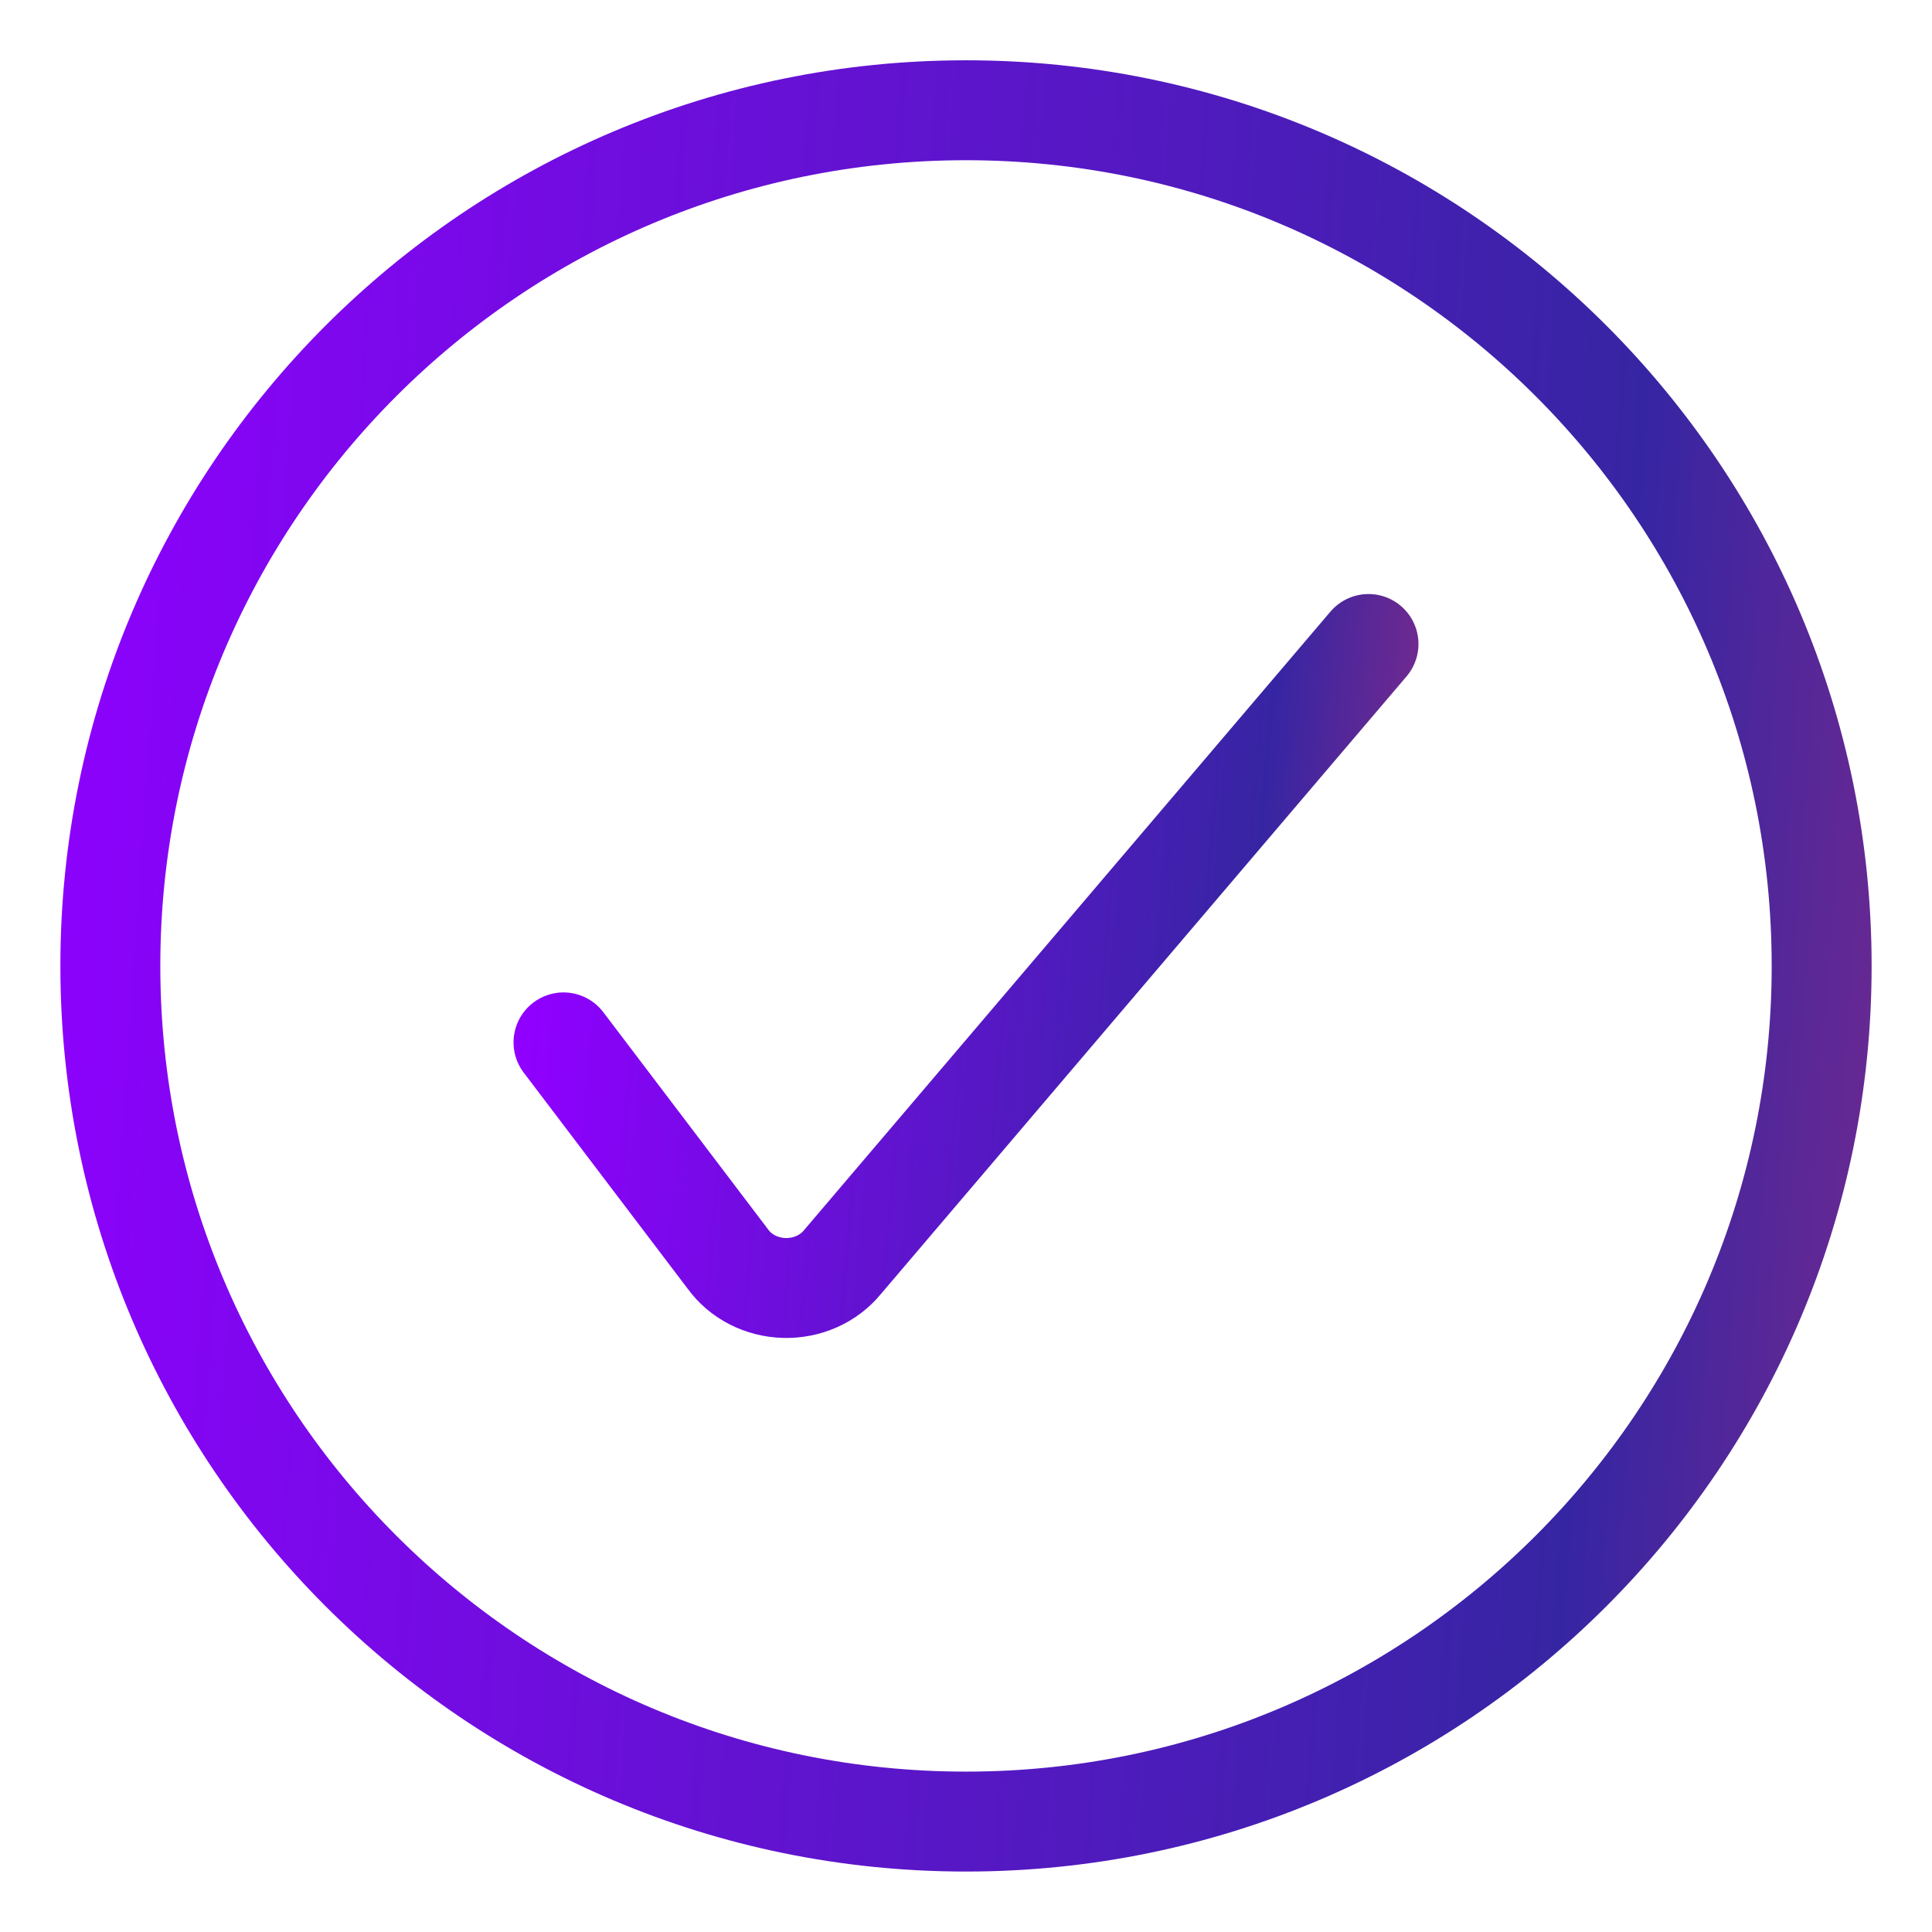 <svg width="174" height="174" viewBox="0 0 174 174" fill="none" xmlns="http://www.w3.org/2000/svg">
<path d="M50.75 93.88L65.552 113.389C66.114 114.167 66.867 114.81 67.75 115.264C68.633 115.718 69.621 115.969 70.629 115.997C71.638 116.025 72.64 115.829 73.55 115.425C74.461 115.021 75.255 114.421 75.865 113.675L123.25 58" stroke="url(#paint0_linear)" stroke-width="9" stroke-linecap="round" stroke-linejoin="round"/>
<path d="M164.062 86.993C164.062 129.553 129.56 164.055 87 164.055C44.44 164.055 9.938 129.553 9.938 86.993C9.938 44.432 44.44 9.93 87 9.93C129.56 9.93 164.062 44.432 164.062 86.993Z" stroke="url(#paint1_linear)" stroke-width="9"/>
<defs>
<linearGradient id="paint0_linear" x1="50.75" y1="58" x2="132.592" y2="65.028" gradientUnits="userSpaceOnUse">
<stop stop-color="#8F00FF"/>
<stop offset="0.781" stop-color="#3625A3"/>
<stop offset="1" stop-color="#862B88"/>
</linearGradient>
<linearGradient id="paint1_linear" x1="5.438" y1="5.43" x2="190.068" y2="18.114" gradientUnits="userSpaceOnUse">
<stop stop-color="#8F00FF"/>
<stop offset="0.781" stop-color="#3625A3"/>
<stop offset="1" stop-color="#862B88"/>
</linearGradient>
</defs>
</svg>
